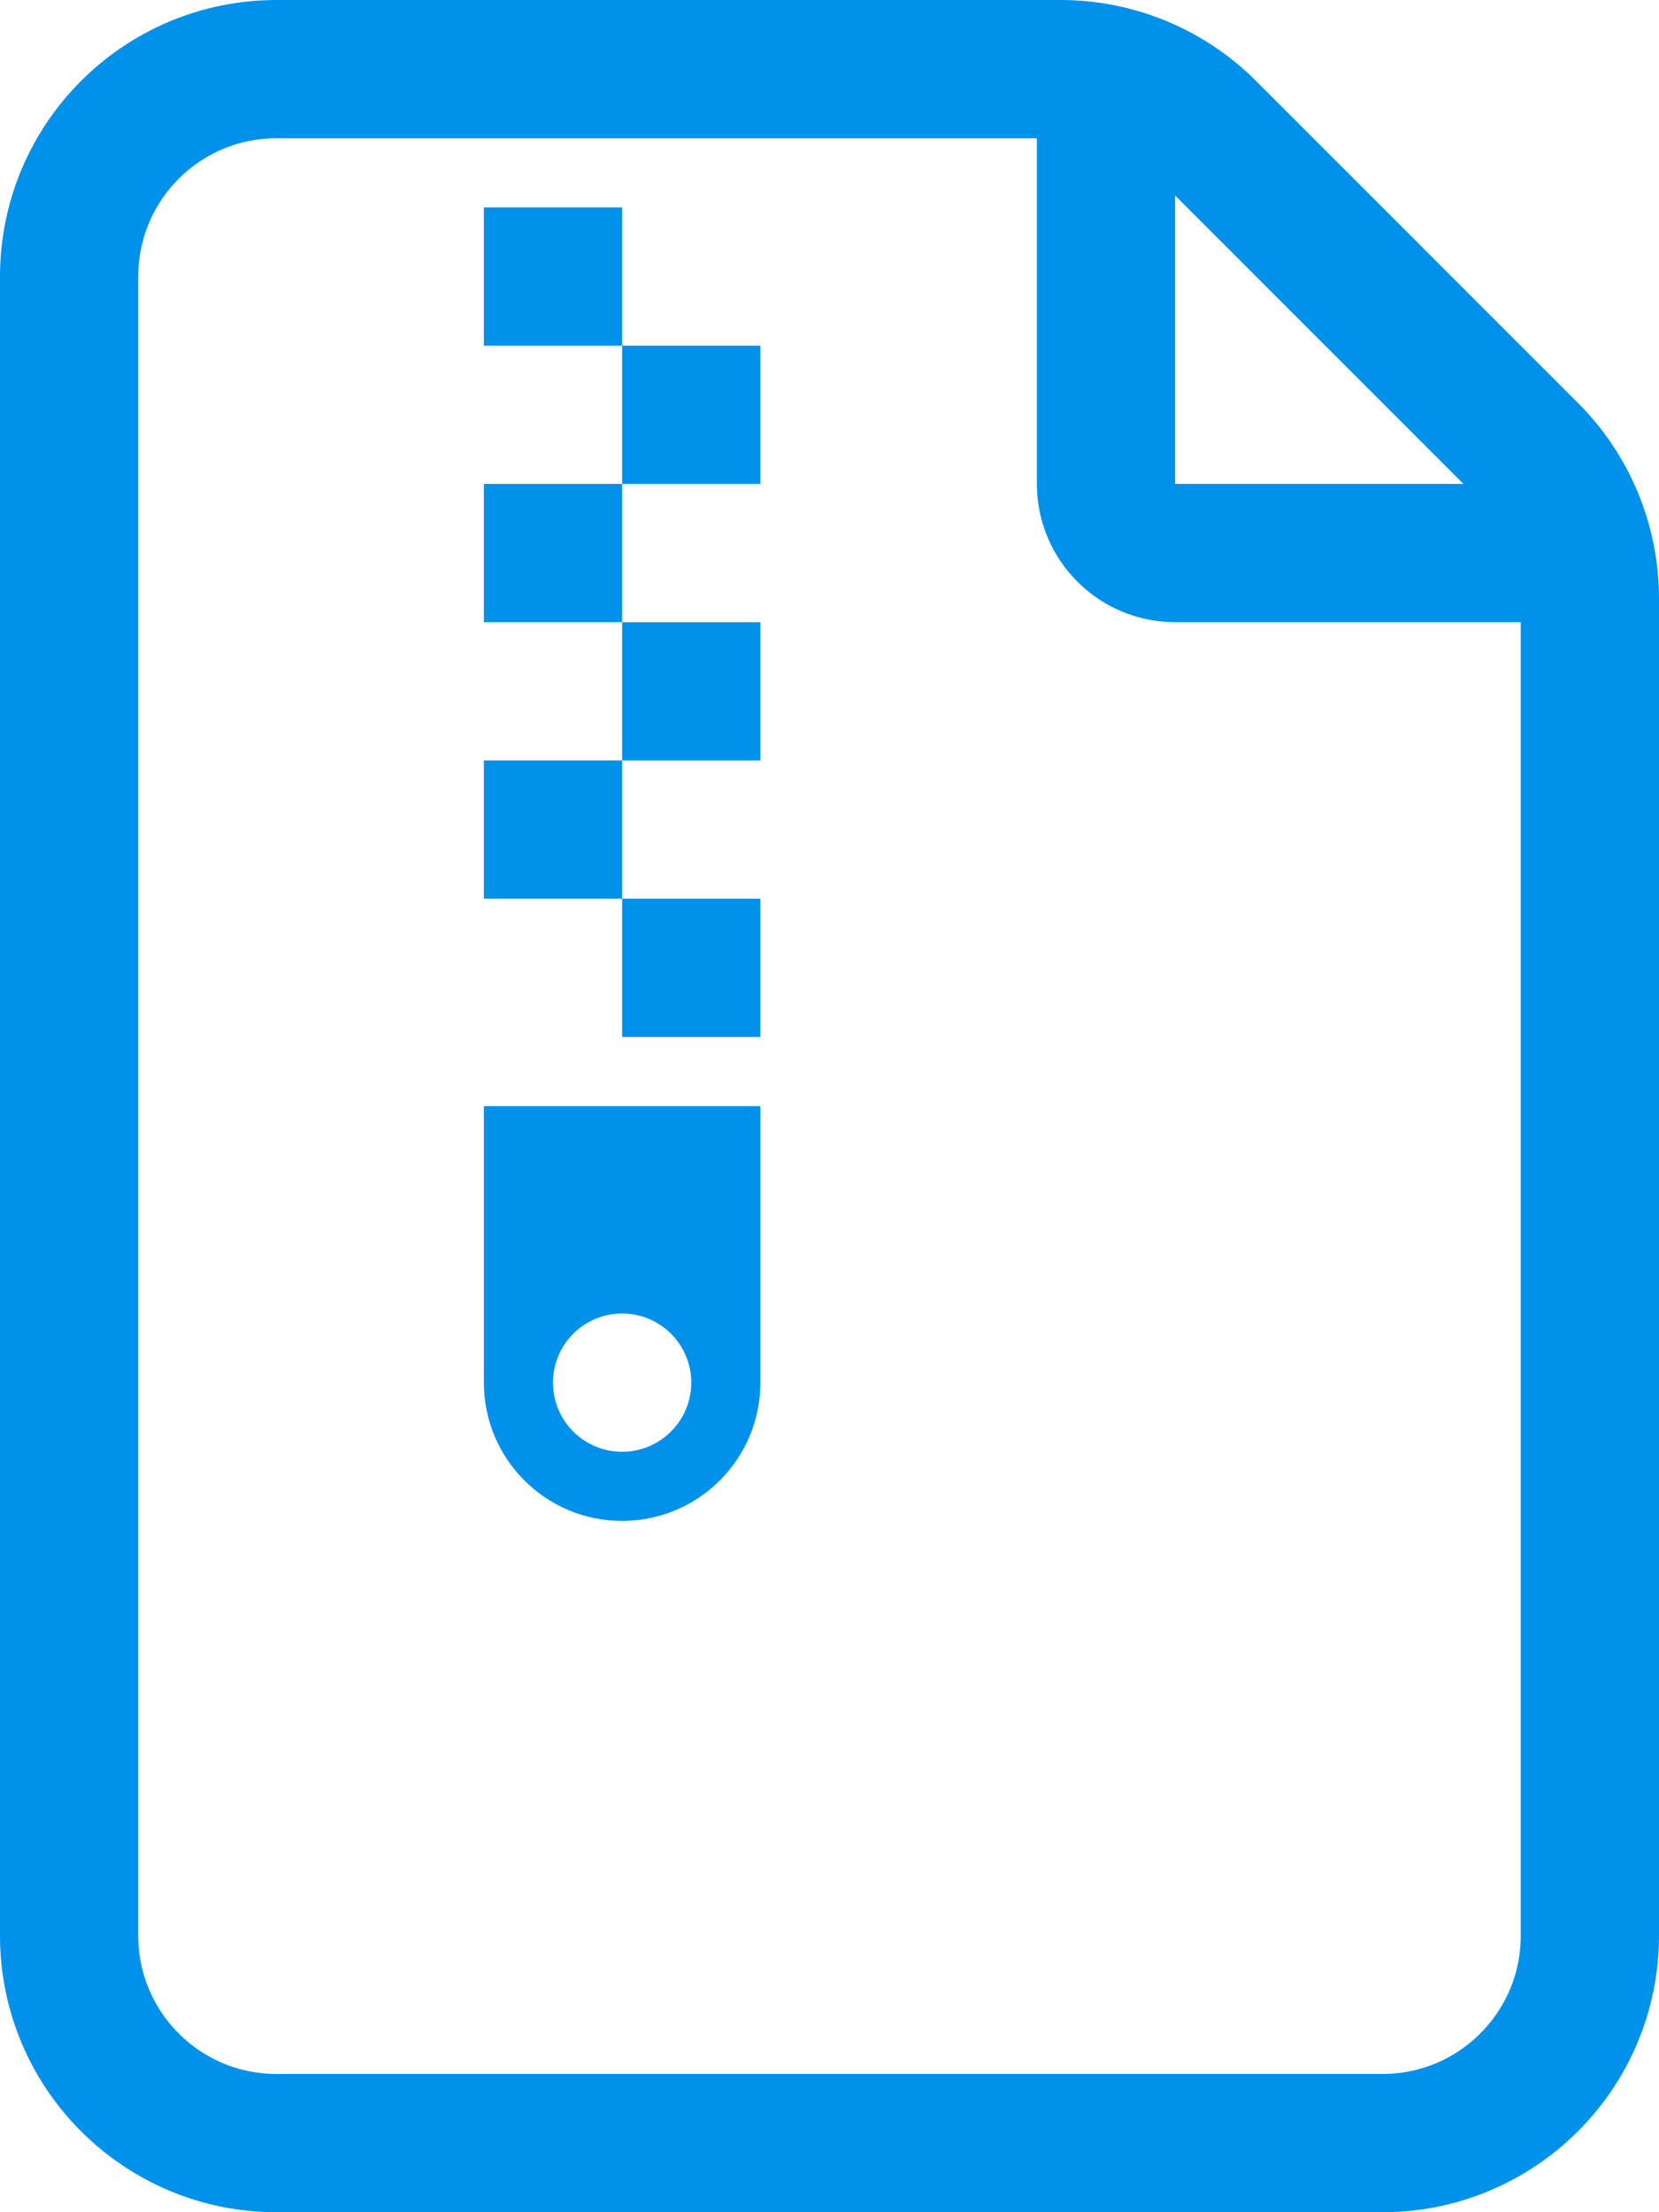 <svg width="24" height="32" viewBox="0 0 24 32" fill="none" xmlns="http://www.w3.org/2000/svg">
<path d="M1 4C1 2.343 2.343 1 4 1H15.343C16.139 1 16.902 1.316 17.465 1.879L22.121 6.536C22.684 7.098 23 7.861 23 8.657V28C23 29.657 21.657 31 20 31H4C2.343 31 1 29.657 1 28V4Z" stroke="#0091EA" stroke-width="2"/>
<path d="M16 1V7C16 7.552 16.448 8 17 8H23" stroke="#0091EA" stroke-width="2"/>
<rect width="2" height="2" transform="matrix(-1 0 0 1 11 13)" fill="#0091EA"/>
<path fill-rule="evenodd" clip-rule="evenodd" d="M11 16H7V20C7 21.105 7.895 22 9 22C10.105 22 11 21.105 11 20V16ZM9 19C8.448 19 8 19.448 8 20C8 20.552 8.448 21 9 21C9.552 21 10 20.552 10 20C10 19.448 9.552 19 9 19Z" fill="#0091EA"/>
<rect width="2" height="2" transform="matrix(-1 0 0 1 11 9)" fill="#0091EA"/>
<rect width="2" height="2" transform="matrix(-1 0 0 1 11 5)" fill="#0091EA"/>
<rect width="2" height="2" transform="matrix(-1 0 0 1 9 7)" fill="#0091EA"/>
<rect width="2" height="2" transform="matrix(-1 0 0 1 9 3)" fill="#0091EA"/>
<rect width="2" height="2" transform="matrix(-1 0 0 1 9 11)" fill="#0091EA"/>
</svg>
